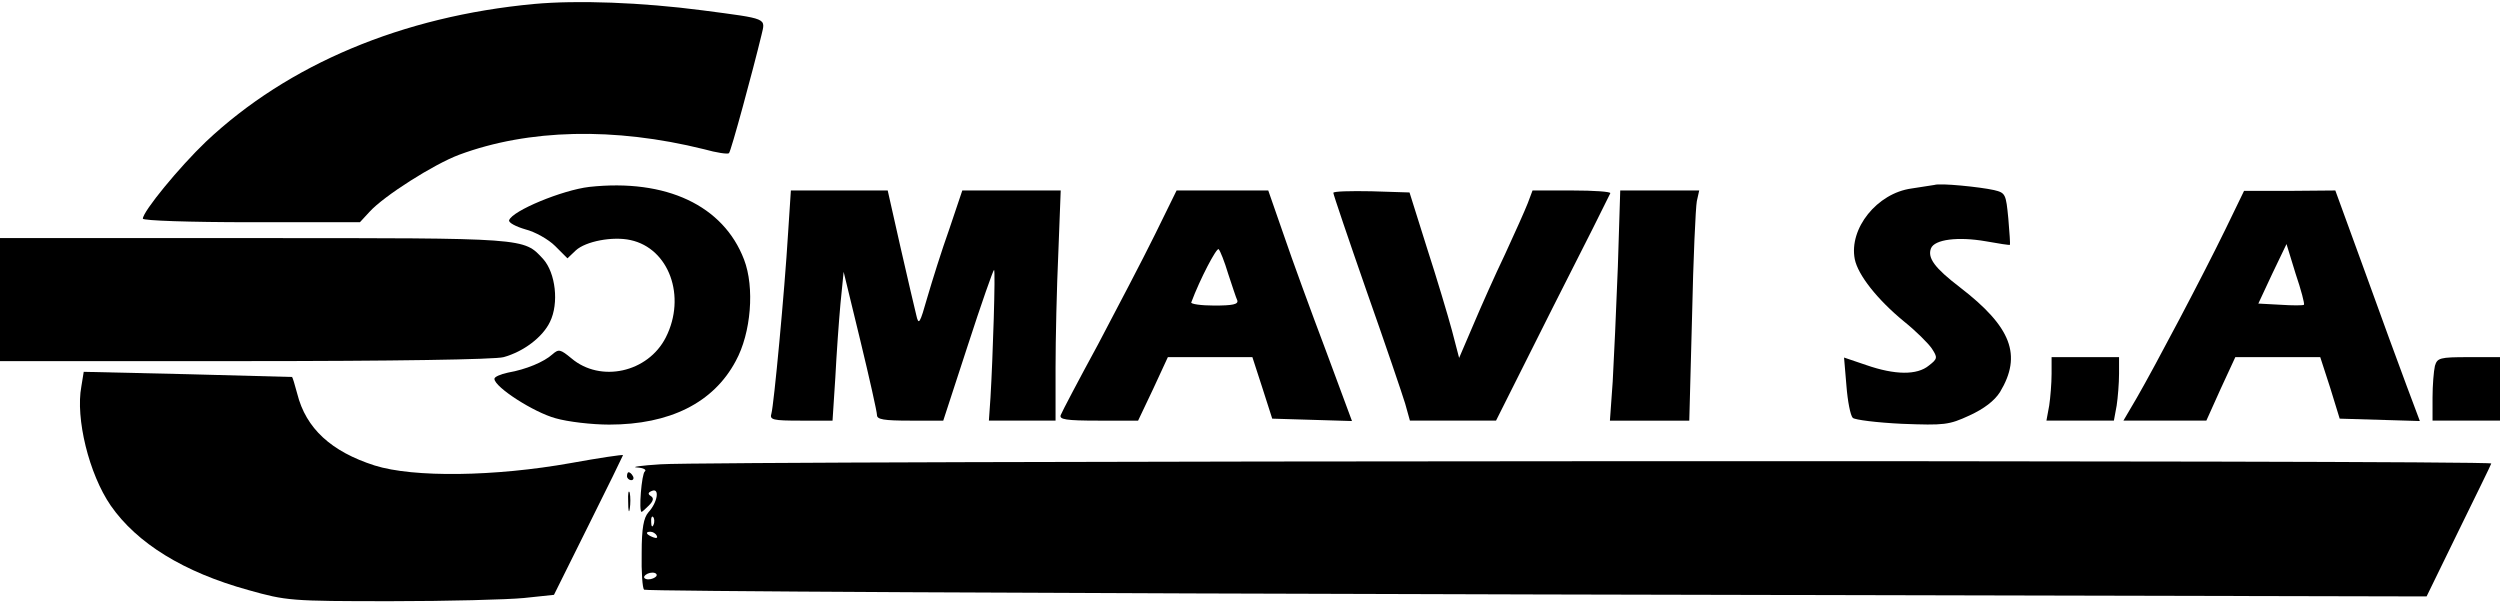<?xml version="1.0" standalone="no"?>
<!DOCTYPE svg PUBLIC "-//W3C//DTD SVG 20010904//EN"
 "http://www.w3.org/TR/2001/REC-SVG-20010904/DTD/svg10.dtd">
<svg version="1.0" xmlns="http://www.w3.org/2000/svg"
 width="630pt" height="152pt" viewBox="0 0 630 152"
 preserveAspectRatio="xMidYMid meet">

<g transform="translate(0,152) scale(0.1,-0.1)"
fill="#000000" stroke="none">
<path d="M1346 1510 c-332 -31 -620 -152 -827 -347 -67 -64 -159 -176 -159
-194 0 -5 118 -9 273 -9 l274 0 24 26 c36 40 162 120 226 144 175 65 391 70
617 14 32 -9 60 -13 63 -10 5 4 60 207 82 298 10 43 18 40 -149 62 -153 20
-315 26 -424 16z"/>
<path d="M1485 1049 c-68 -8 -194 -60 -202 -84 -2 -6 17 -16 41 -23 24 -6 58
-25 75 -42 l31 -31 21 20 c25 23 93 36 138 26 97 -21 141 -142 89 -245 -45
-89 -165 -115 -238 -53 -28 23 -32 24 -48 10 -21 -19 -66 -38 -112 -46 -19 -4
-35 -11 -34 -16 1 -21 99 -84 154 -99 31 -9 92 -16 135 -16 153 0 263 55 319
160 39 71 48 186 21 256 -52 136 -196 204 -390 183z"/>
<path d="M4875 1054 c-5 -1 -32 -5 -58 -9 -87 -12 -158 -101 -143 -178 8 -40
57 -102 124 -157 30 -24 61 -55 70 -68 15 -23 15 -26 -7 -43 -30 -25 -86 -24
-158 1 l-56 19 6 -71 c3 -39 10 -75 16 -81 5 -5 61 -12 124 -15 107 -4 118 -3
170 21 37 17 63 37 77 59 56 93 29 164 -101 264 -64 49 -82 74 -73 98 9 23 69
30 138 18 33 -6 60 -10 61 -9 1 1 -1 31 -4 66 -6 62 -7 65 -36 72 -36 8 -136
18 -150 13z"/>
<path d="M1986 933 c-9 -150 -36 -434 -42 -455 -5 -16 3 -18 74 -18 l80 0 7
108 c3 59 9 143 13 187 l8 80 42 -173 c23 -95 42 -180 42 -188 0 -11 17 -14
84 -14 l83 0 62 190 c34 105 64 190 66 190 4 0 -3 -222 -9 -322 l-4 -58 84 0
84 0 0 133 c0 72 3 203 7 290 l6 157 -124 0 -124 0 -33 -98 c-19 -53 -43 -130
-55 -171 -19 -67 -22 -72 -28 -45 -4 16 -22 93 -40 172 l-32 142 -122 0 -122
0 -7 -107z"/>
<path d="M2910 928 c-30 -61 -95 -185 -143 -276 -49 -90 -91 -170 -94 -178 -4
-11 13 -14 95 -14 l100 0 38 80 37 80 107 0 106 0 25 -77 25 -78 101 -3 100
-3 -66 178 c-37 98 -85 229 -106 291 l-39 112 -116 0 -115 0 -55 -112z m185
-98 c10 -30 20 -61 23 -67 3 -10 -12 -13 -58 -13 -34 0 -60 4 -58 8 22 59 64
139 69 134 4 -4 15 -32 24 -62z"/>
<path d="M3360 1034 c0 -4 38 -116 84 -248 47 -133 90 -260 97 -283 l12 -43
109 0 108 0 142 283 c79 155 144 285 146 290 2 4 -41 7 -96 7 l-100 0 -12 -32
c-7 -18 -33 -76 -57 -128 -25 -52 -61 -133 -80 -178 l-36 -84 -18 69 c-10 37
-38 131 -63 208 l-44 140 -96 3 c-53 1 -96 0 -96 -4z"/>
<path d="M4077 848 c-4 -106 -10 -237 -13 -290 l-7 -98 100 0 100 0 7 263 c3
144 9 274 12 290 l6 27 -99 0 -100 0 -6 -192z"/>
<path d="M5608 942 c-58 -119 -178 -346 -223 -424 l-34 -58 104 0 105 0 36 80
37 80 107 0 107 0 25 -77 24 -78 101 -3 101 -3 -33 88 c-18 48 -66 179 -106
290 l-74 203 -115 -1 -115 0 -47 -97z m198 -190 c-2 -2 -29 -2 -59 0 l-56 3
35 75 36 75 23 -75 c14 -41 23 -76 21 -78z"/>
<path d="M0 765 l0 -155 618 0 c370 0 631 4 651 10 51 14 99 51 117 89 23 47
14 123 -17 158 -50 54 -37 53 -729 53 l-640 0 0 -155z"/>
<path d="M5170 578 c0 -24 -3 -60 -6 -80 l-7 -38 85 0 85 0 7 38 c3 20 6 56 6
80 l0 42 -85 0 -85 0 0 -42z"/>
<path d="M6136 598 c-3 -13 -6 -49 -6 -80 l0 -58 85 0 85 0 0 80 0 80 -79 0
c-73 0 -79 -2 -85 -22z"/>
<path d="M205 546 c-15 -80 19 -220 74 -300 66 -95 184 -168 347 -213 96 -27
106 -28 359 -28 143 0 294 4 335 8 l76 8 87 175 c48 96 87 176 87 177 0 2 -60
-7 -132 -20 -190 -34 -396 -37 -494 -6 -109 35 -173 93 -195 181 -6 23 -12 42
-13 42 0 0 -119 3 -263 7 l-262 6 -6 -37z"/>
<path d="M1665 350 c-49 -3 -76 -7 -60 -8 17 -1 25 -6 20 -10 -8 -5 -16 -102
-8 -102 1 0 9 7 18 16 12 12 13 19 5 24 -8 5 -7 9 3 13 20 8 14 -29 -9 -54
-12 -14 -17 -39 -17 -103 -1 -47 2 -88 6 -92 4 -4 1016 -9 2250 -12 l2242 -5
80 164 c44 90 82 167 83 171 4 9 -4482 7 -4613 -2z m-18 -152 c-3 -8 -6 -5 -6
6 -1 11 2 17 5 13 3 -3 4 -12 1 -19z m8 -28 c3 -6 -1 -7 -9 -4 -18 7 -21 14
-7 14 6 0 13 -4 16 -10z m-1 -102 c-3 -4 -12 -8 -20 -8 -8 0 -13 4 -10 8 3 5
12 9 20 9 8 0 13 -4 10 -9z"/>
<path d="M1580 320 c0 -5 5 -10 11 -10 5 0 7 5 4 10 -3 6 -8 10 -11 10 -2 0
-4 -4 -4 -10z"/>
<path d="M1583 255 c0 -22 2 -30 4 -17 2 12 2 30 0 40 -3 9 -5 -1 -4 -23z"/>
</g>
</svg>

